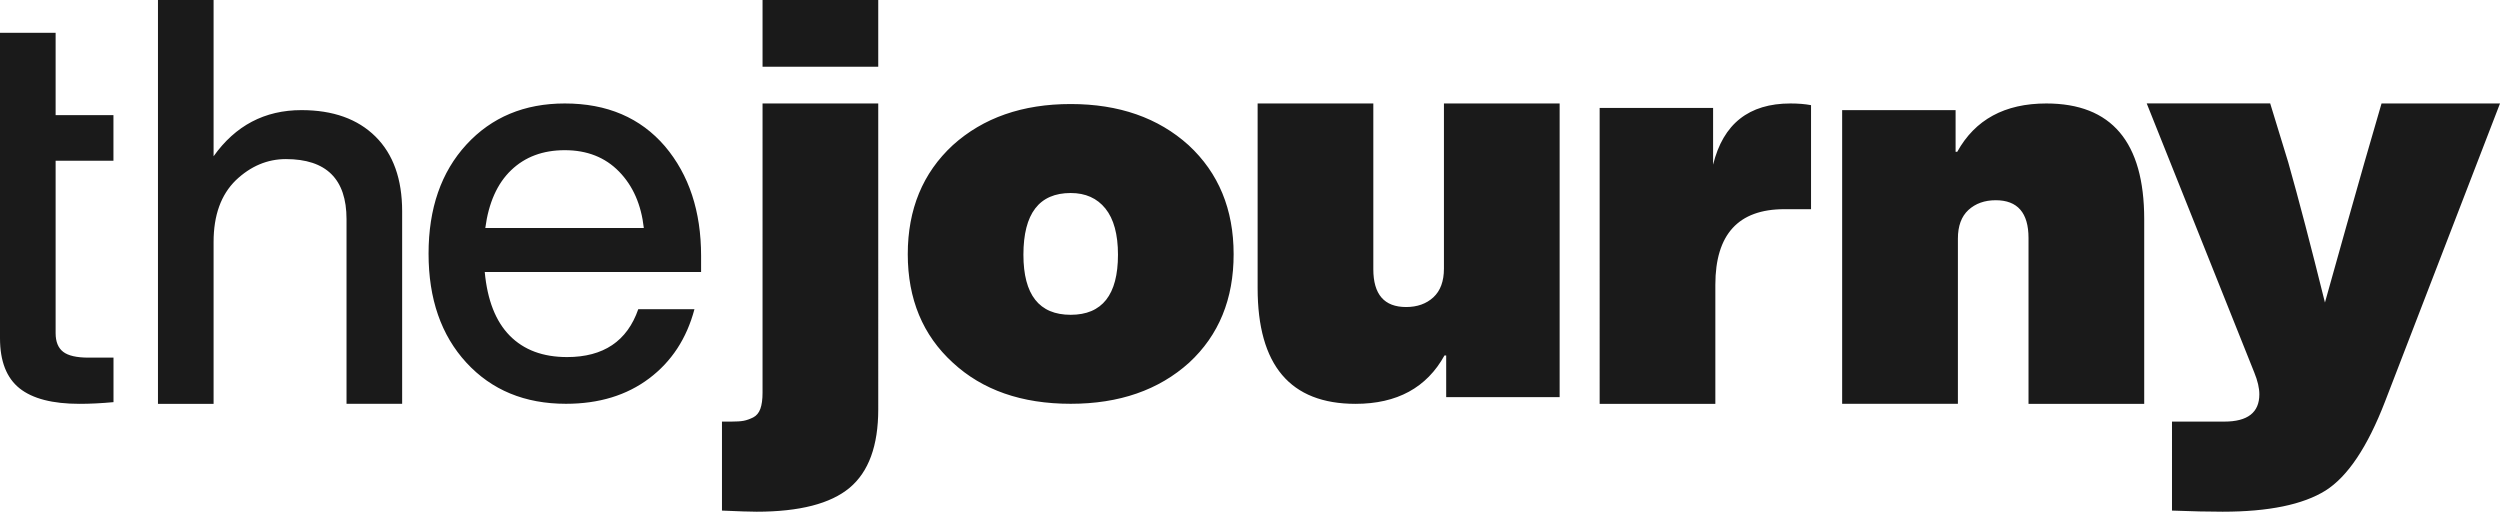 <svg version="1.1" id="Capa_1" xmlns="http://www.w3.org/2000/svg" x="0" y="0" viewBox="0 0 488.56 100" style="enable-background:new 0 0 488.56 100" xml:space="preserve"><style>.st0{fill:#1a1a1a}</style><path class="st0" d="M0 6.41h10.87V22.5h11.3v8.91h-11.3v33.7c0 1.67.49 2.88 1.47 3.64.98.76 2.63 1.14 4.95 1.14h4.89v8.7c-2.39.22-4.6.33-6.63.33-5.29 0-9.2-1.01-11.74-3.04C1.27 73.84 0 70.58 0 66.09V6.41zM58.91 21.52c6.16 0 10.98 1.72 14.46 5.16 3.48 3.44 5.22 8.32 5.22 14.62v37.61H67.72V42.83c0-7.83-3.95-11.74-11.85-11.74-3.62 0-6.89 1.38-9.78 4.13-2.9 2.83-4.35 6.85-4.35 12.07v31.63H30.87V0h10.87v30.54c4.27-6.01 10-9.02 17.17-9.02zM137.01 50v3.15H94.73c.51 5.51 2.14 9.66 4.89 12.45 2.75 2.79 6.48 4.18 11.2 4.18 7.1 0 11.74-3.11 13.91-9.35h10.98c-1.52 5.73-4.48 10.24-8.86 13.53-4.39 3.3-9.8 4.95-16.25 4.95-8.04 0-14.53-2.68-19.46-8.04-4.93-5.36-7.39-12.46-7.39-21.3s2.46-15.94 7.39-21.31c4.93-5.36 11.34-8.04 19.24-8.04 8.26 0 14.78 2.79 19.57 8.37 4.71 5.58 7.06 12.71 7.06 21.41zm-26.63-20.65c-4.28 0-7.77 1.3-10.49 3.91-2.72 2.61-4.4 6.38-5.05 11.3h30.98c-.51-4.57-2.12-8.24-4.84-11.03-2.72-2.79-6.25-4.18-10.6-4.18zM147.83 100c-1.16 0-3.41-.07-6.74-.22V82.39h1.85c1.02 0 1.81-.05 2.39-.16.58-.11 1.2-.33 1.85-.65.65-.33 1.12-.89 1.41-1.68.29-.8.43-1.85.43-3.15V20.22h22.61V80c0 7.1-1.87 12.21-5.6 15.33-3.73 3.11-9.8 4.67-18.2 4.67zm23.8-86.96h-22.61V0h22.61v13.04zM232.39 70.87c-5.94 5.36-13.66 8.04-23.15 8.04-9.57 0-17.25-2.68-23.04-8.04-5.87-5.36-8.8-12.43-8.8-21.2s2.93-15.87 8.8-21.3c5.94-5.36 13.62-8.04 23.04-8.04s17.1 2.68 23.04 8.04c5.87 5.43 8.8 12.54 8.8 21.3.01 8.77-2.89 15.84-8.69 21.2zM200 49.78c0 7.83 3.08 11.74 9.24 11.74s9.24-3.91 9.24-11.74c0-3.98-.82-6.99-2.45-9.02-1.63-2.03-3.9-3.04-6.79-3.04-6.16 0-9.24 4.02-9.24 12.06zM282.18 52.5V20.22h22.61v57.39h-22.17v-8.15h-.33c-3.48 6.3-9.28 9.46-17.39 9.46-12.76 0-19.13-7.54-19.13-22.61V20.22h22.61v32.39c0 4.93 2.14 7.39 6.41 7.39 2.17 0 3.95-.63 5.33-1.9 1.37-1.27 2.06-3.14 2.06-5.6zM349.9 20.22c1.52 0 2.86.11 4.02.33v20.33h-5.22c-8.99 0-13.48 4.93-13.48 14.78v23.26h-22.61V21.09h22.17v11.09c1.96-7.98 7-11.96 15.12-11.96zM399.9 20.22c12.75 0 19.13 7.54 19.13 22.61v36.09h-22.61v-32.4c0-4.93-2.14-7.39-6.41-7.39-2.17 0-3.95.64-5.33 1.9-1.38 1.27-2.06 3.14-2.06 5.6v32.28H360V21.52h22.17v8.15h.32c3.49-6.3 9.29-9.45 17.41-9.45zM462.07 31.74l3.34-11.52h23.15l-22.47 58.26c-3.41 8.84-7.28 14.64-11.63 17.39-4.42 2.75-11.12 4.13-20.11 4.13-2.68 0-5.98-.07-9.89-.22V82.39h10.22c4.57 0 6.85-1.78 6.85-5.33 0-1.23-.33-2.64-.98-4.24l-21.03-52.61h24.13l3.53 11.52c2.03 7.17 4.42 16.3 7.17 27.39 2.97-10.64 5.55-19.77 7.72-27.38z"/></svg>